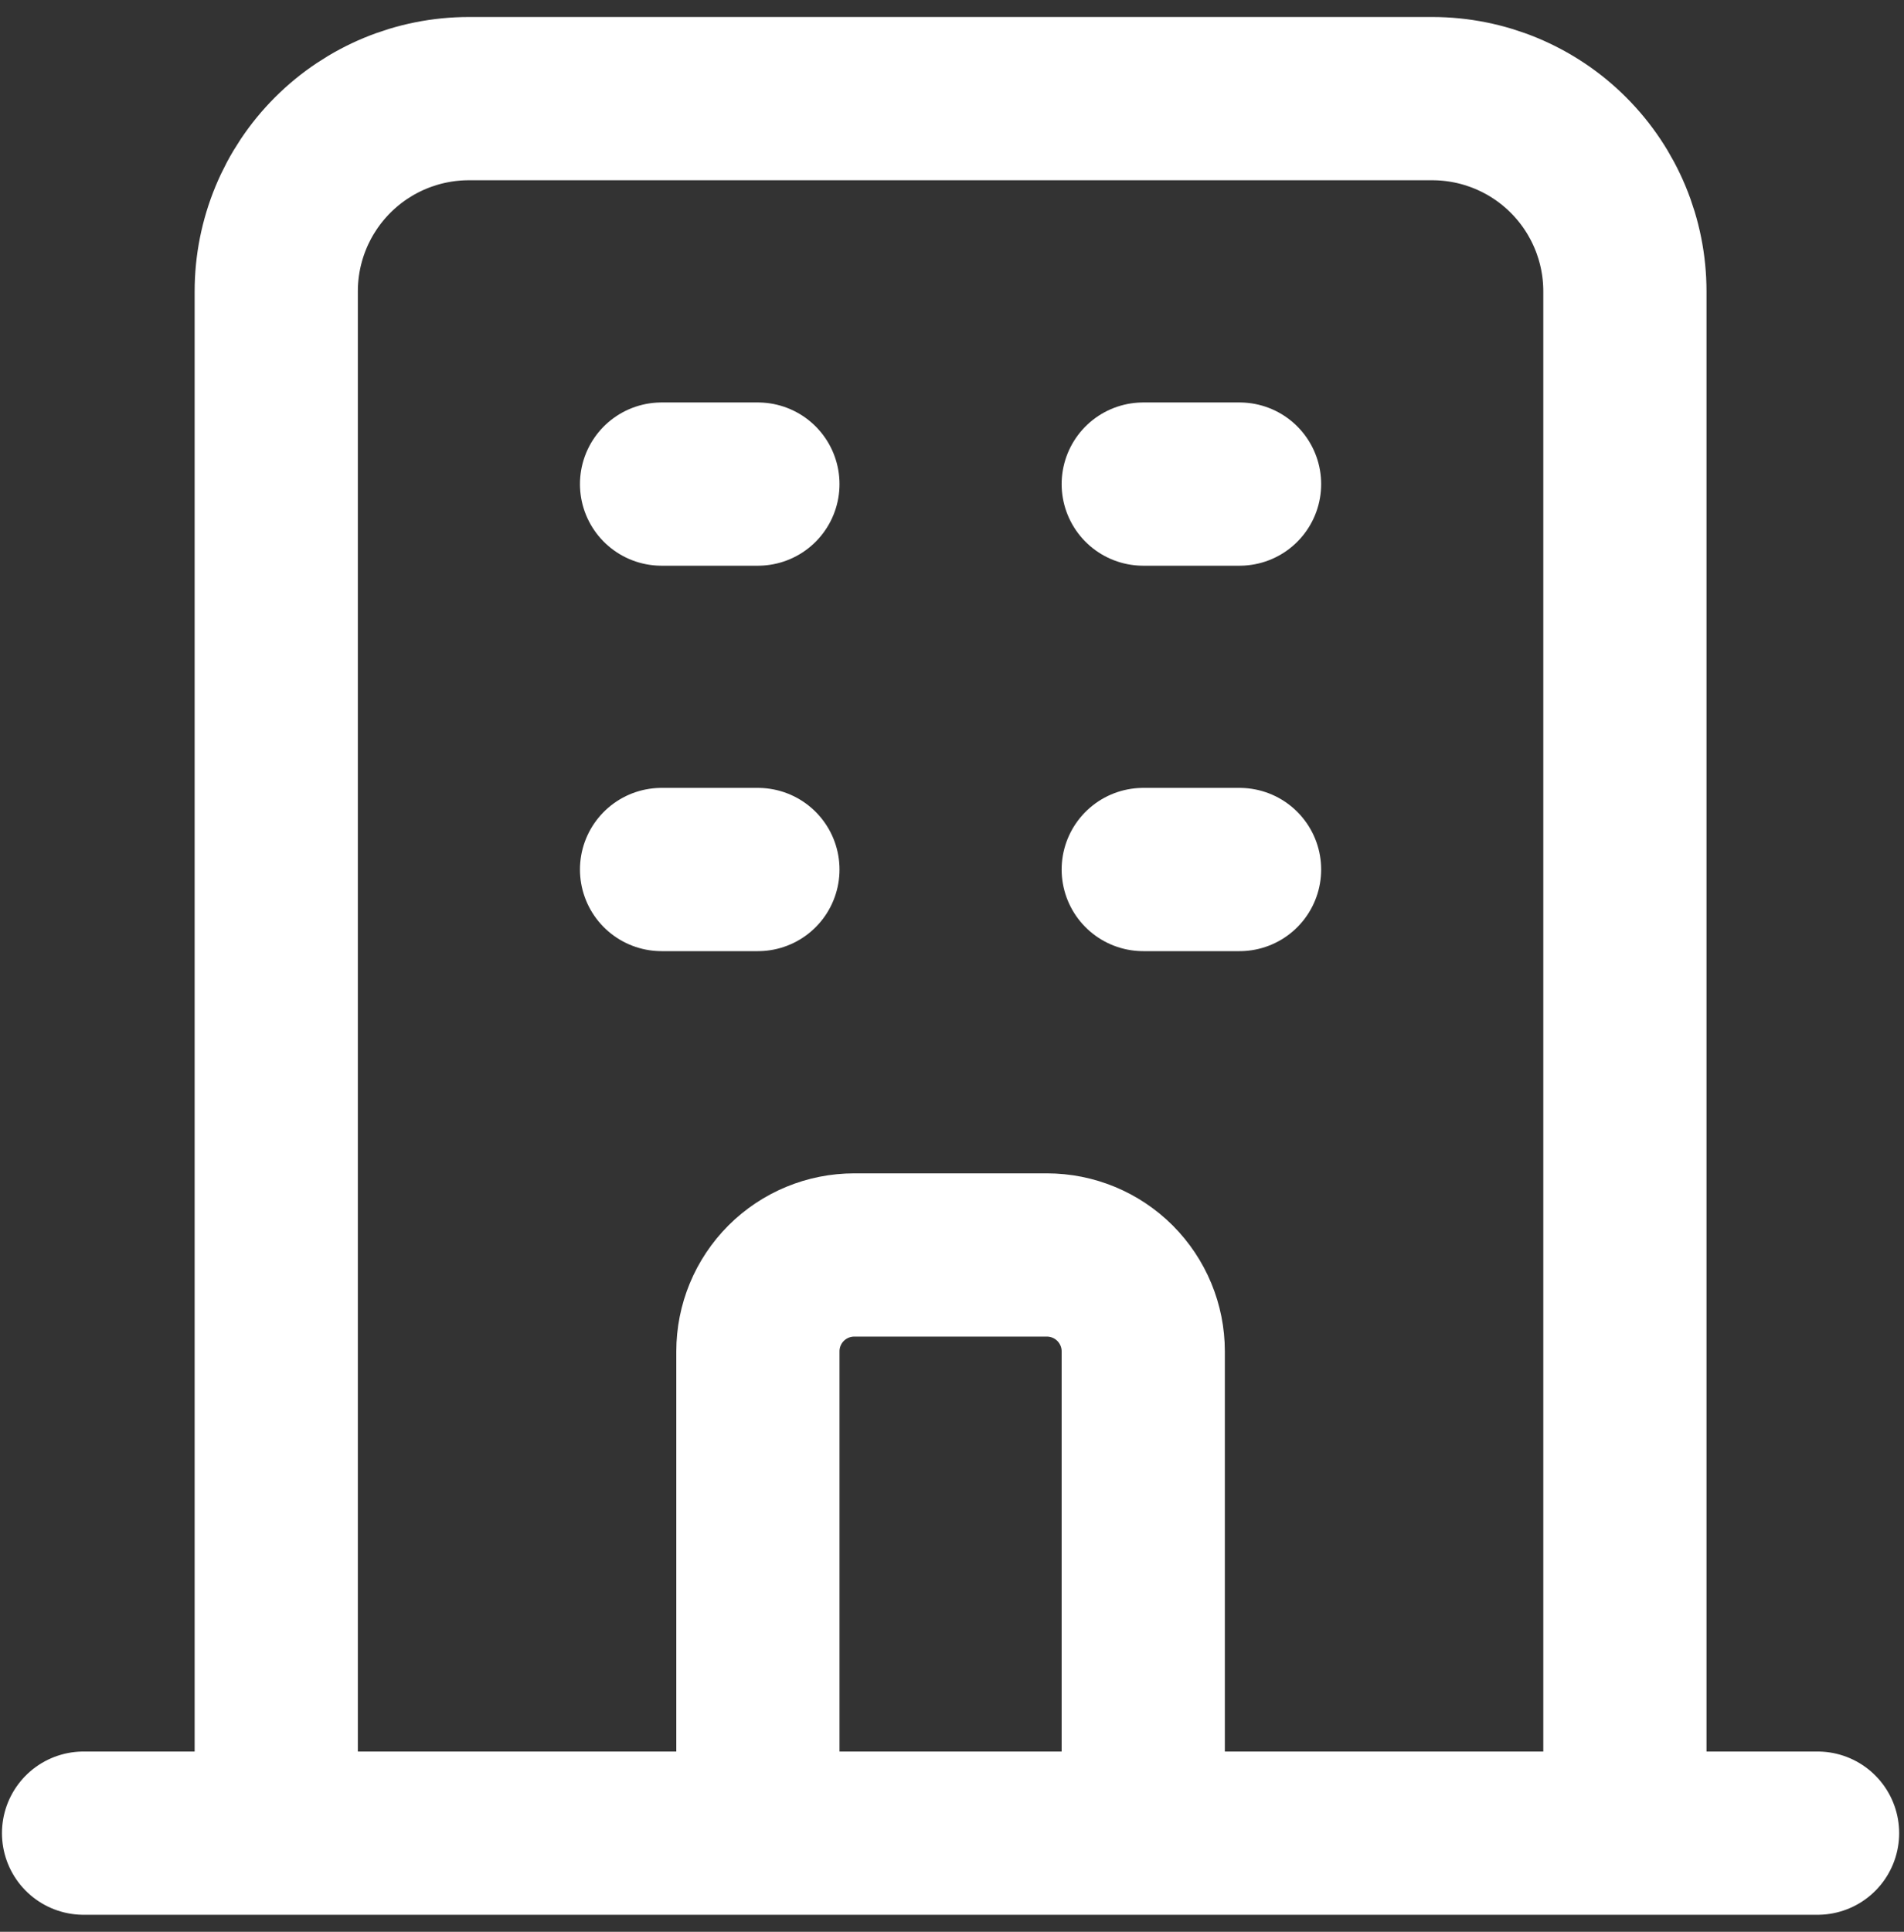 <svg width="70" height="71" viewBox="0 0 70 71" fill="none" xmlns="http://www.w3.org/2000/svg">
<rect x="0" y="0" width="70" height="71" fill="#333333" stroke="none"/>
<path d="M27.864 67.375H42.031M59.739 67.375V10.708C59.739 8.83 58.993 7.028 57.664 5.7C56.336 4.371 54.534 3.625 52.656 3.625H17.239C15.36 3.625 13.559 4.371 12.23 5.7C10.902 7.028 10.156 8.83 10.156 10.708V67.375H59.739ZM59.739 67.375H66.822H59.739ZM59.739 67.375H42.031H59.739ZM10.156 67.375H3.072H10.156ZM10.156 67.375H27.864H10.156ZM24.322 17.792H27.864H24.322ZM24.322 31.958H27.864H24.322ZM42.031 17.792H45.572H42.031ZM42.031 31.958H45.572H42.031ZM27.864 67.375V49.667C27.864 48.727 28.237 47.827 28.901 47.162C29.566 46.498 30.466 46.125 31.406 46.125H38.489C39.428 46.125 40.329 46.498 40.993 47.162C41.657 47.827 42.031 48.727 42.031 49.667V67.375H27.864Z" stroke="white" stroke-width="6" stroke-linecap="round" stroke-linejoin="round"/>
</svg>
